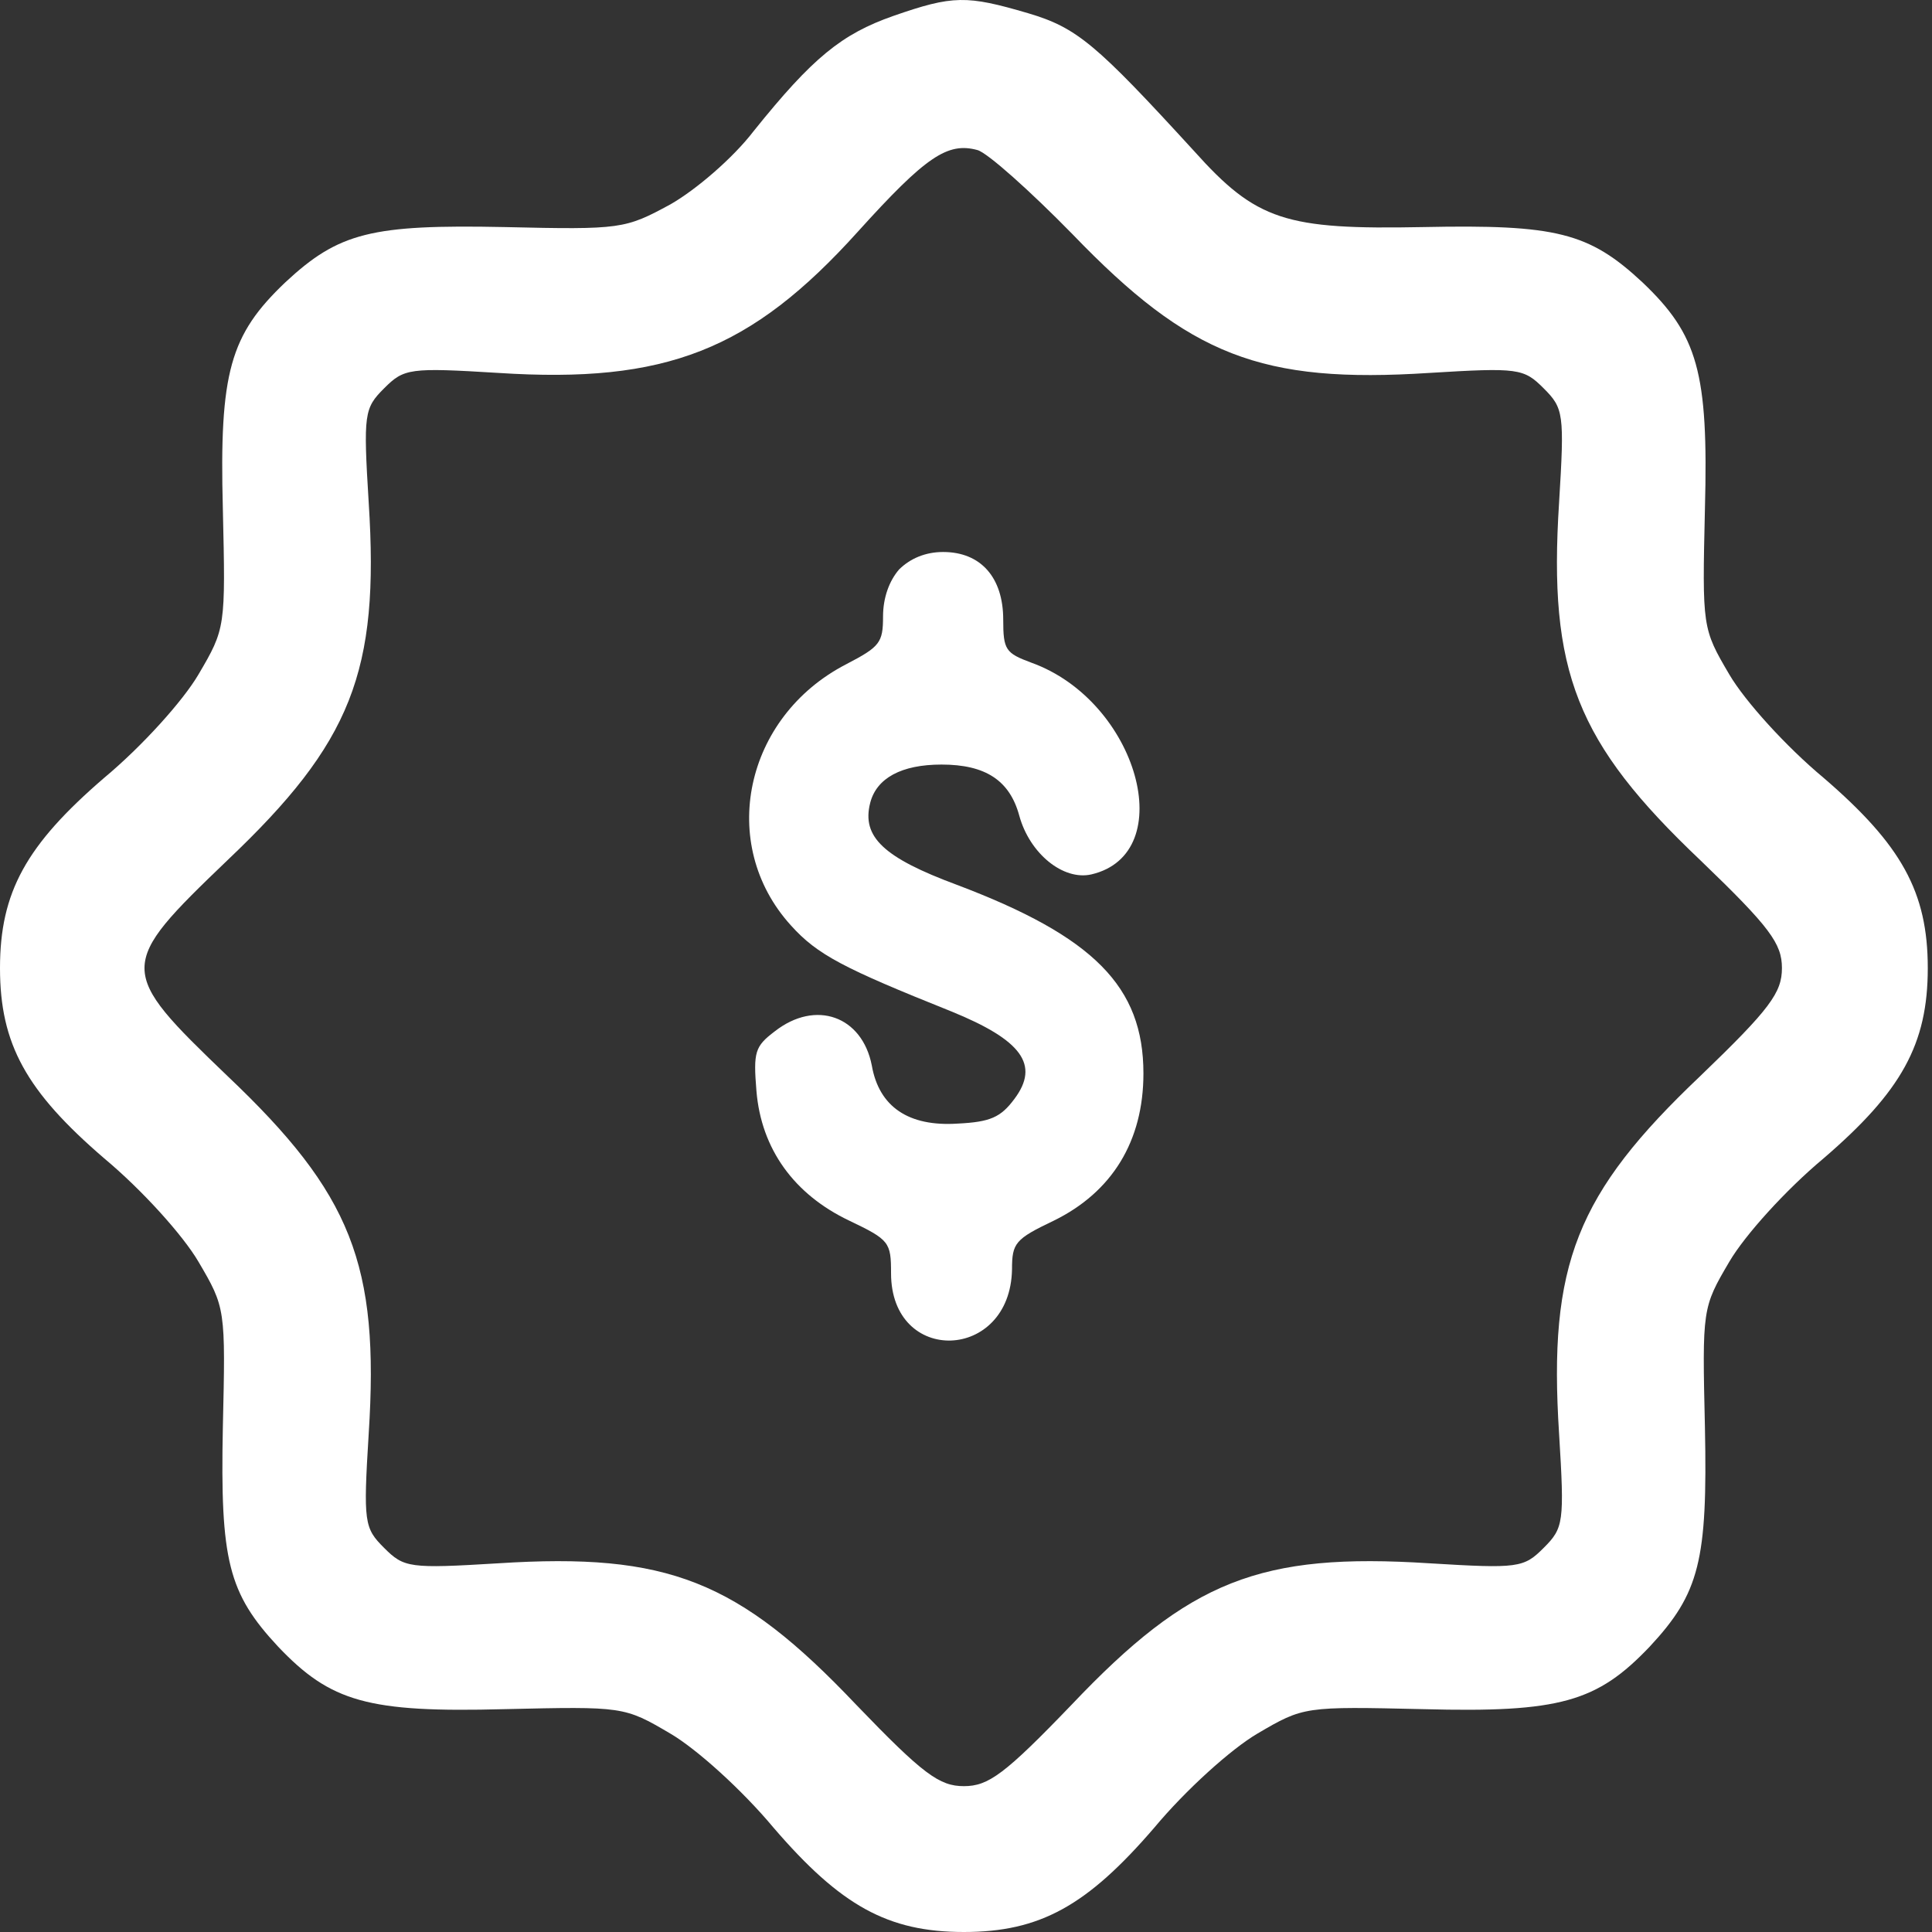 <svg width="49" height="49" viewBox="0 0 49 49" fill="none" xmlns="http://www.w3.org/2000/svg">
<rect x="0" y="0" width="49" height="49" fill="#333333" stroke="none"/>
<path d="M22.654 0.405C21.345 0.865 20.61 1.462 19.116 3.323C18.588 4.013 17.646 4.817 17.002 5.184C15.854 5.805 15.762 5.828 12.798 5.759C9.42 5.69 8.593 5.897 7.237 7.16C5.836 8.493 5.56 9.435 5.652 12.904C5.721 15.914 5.721 15.937 5.032 17.109C4.641 17.775 3.607 18.924 2.642 19.728C0.666 21.429 0 22.623 0 24.553C0 26.483 0.666 27.678 2.642 29.378C3.607 30.183 4.641 31.331 5.032 31.998C5.721 33.169 5.721 33.192 5.652 36.202C5.583 39.58 5.79 40.407 7.054 41.763C8.386 43.164 9.328 43.44 12.798 43.348C15.808 43.279 15.831 43.279 17.002 43.968C17.669 44.359 18.817 45.393 19.622 46.358C21.322 48.334 22.517 49 24.447 49C26.377 49 27.571 48.334 29.272 46.358C30.076 45.393 31.225 44.359 31.891 43.968C33.063 43.279 33.086 43.279 36.096 43.348C39.565 43.44 40.507 43.164 41.84 41.763C43.103 40.407 43.31 39.58 43.241 36.202C43.172 33.192 43.172 33.169 43.861 31.998C44.252 31.331 45.286 30.183 46.251 29.378C48.227 27.678 48.893 26.483 48.893 24.553C48.893 22.623 48.227 21.429 46.251 19.728C45.286 18.924 44.252 17.775 43.861 17.109C43.172 15.937 43.172 15.914 43.241 12.904C43.333 9.435 43.057 8.493 41.656 7.16C40.3 5.897 39.473 5.69 36.096 5.759C32.603 5.828 31.868 5.598 30.283 3.829C27.801 1.118 27.319 0.704 26.078 0.336C24.516 -0.123 24.171 -0.123 22.654 0.405ZM27.204 5.943C30.168 9.021 31.983 9.734 36.256 9.458C38.508 9.32 38.646 9.343 39.151 9.849C39.657 10.354 39.68 10.492 39.542 12.744C39.266 17.04 39.979 18.832 43.126 21.819C44.895 23.519 45.194 23.933 45.194 24.553C45.194 25.174 44.895 25.587 43.126 27.288C39.979 30.274 39.266 32.066 39.542 36.363C39.68 38.615 39.657 38.753 39.151 39.258C38.646 39.764 38.508 39.786 36.256 39.649C31.96 39.373 30.168 40.085 27.181 43.233C25.481 45.002 25.067 45.301 24.447 45.301C23.826 45.301 23.413 45.002 21.712 43.233C18.726 40.085 16.933 39.373 12.637 39.649C10.385 39.786 10.247 39.764 9.742 39.258C9.236 38.753 9.213 38.615 9.351 36.363C9.627 32.066 8.915 30.274 5.767 27.288C2.964 24.599 2.964 24.507 5.767 21.819C8.915 18.832 9.627 17.04 9.351 12.744C9.213 10.492 9.236 10.354 9.742 9.849C10.247 9.343 10.385 9.32 12.637 9.458C16.887 9.734 19.047 8.884 21.759 5.874C23.482 3.967 24.033 3.599 24.791 3.806C25.044 3.875 26.124 4.84 27.204 5.943Z" fill="white"/>
<path d="M22.802 14.444C22.558 14.727 22.396 15.151 22.396 15.636C22.396 16.302 22.315 16.403 21.461 16.847C18.88 18.18 18.189 21.41 20.059 23.47C20.73 24.217 21.4 24.56 24.123 25.65C25.911 26.377 26.379 27.003 25.728 27.871C25.383 28.336 25.119 28.457 24.286 28.497C23.046 28.578 22.294 28.073 22.111 27.023C21.867 25.771 20.689 25.347 19.653 26.155C19.145 26.539 19.104 26.68 19.185 27.669C19.307 29.143 20.14 30.294 21.542 30.96C22.558 31.445 22.599 31.506 22.599 32.293C22.599 34.635 25.627 34.534 25.667 32.192C25.667 31.526 25.749 31.425 26.724 30.96C28.207 30.234 29 28.941 29 27.225C29 25.024 27.74 23.752 24.265 22.44C22.416 21.753 21.847 21.228 22.071 20.36C22.233 19.734 22.863 19.391 23.879 19.391C24.997 19.391 25.607 19.795 25.85 20.683C26.114 21.652 26.968 22.339 27.679 22.177C29.935 21.652 28.858 17.776 26.155 16.806C25.505 16.564 25.444 16.483 25.444 15.716C25.444 14.646 24.875 14 23.92 14C23.473 14 23.087 14.162 22.802 14.444Z" fill="white"/>
</svg>

